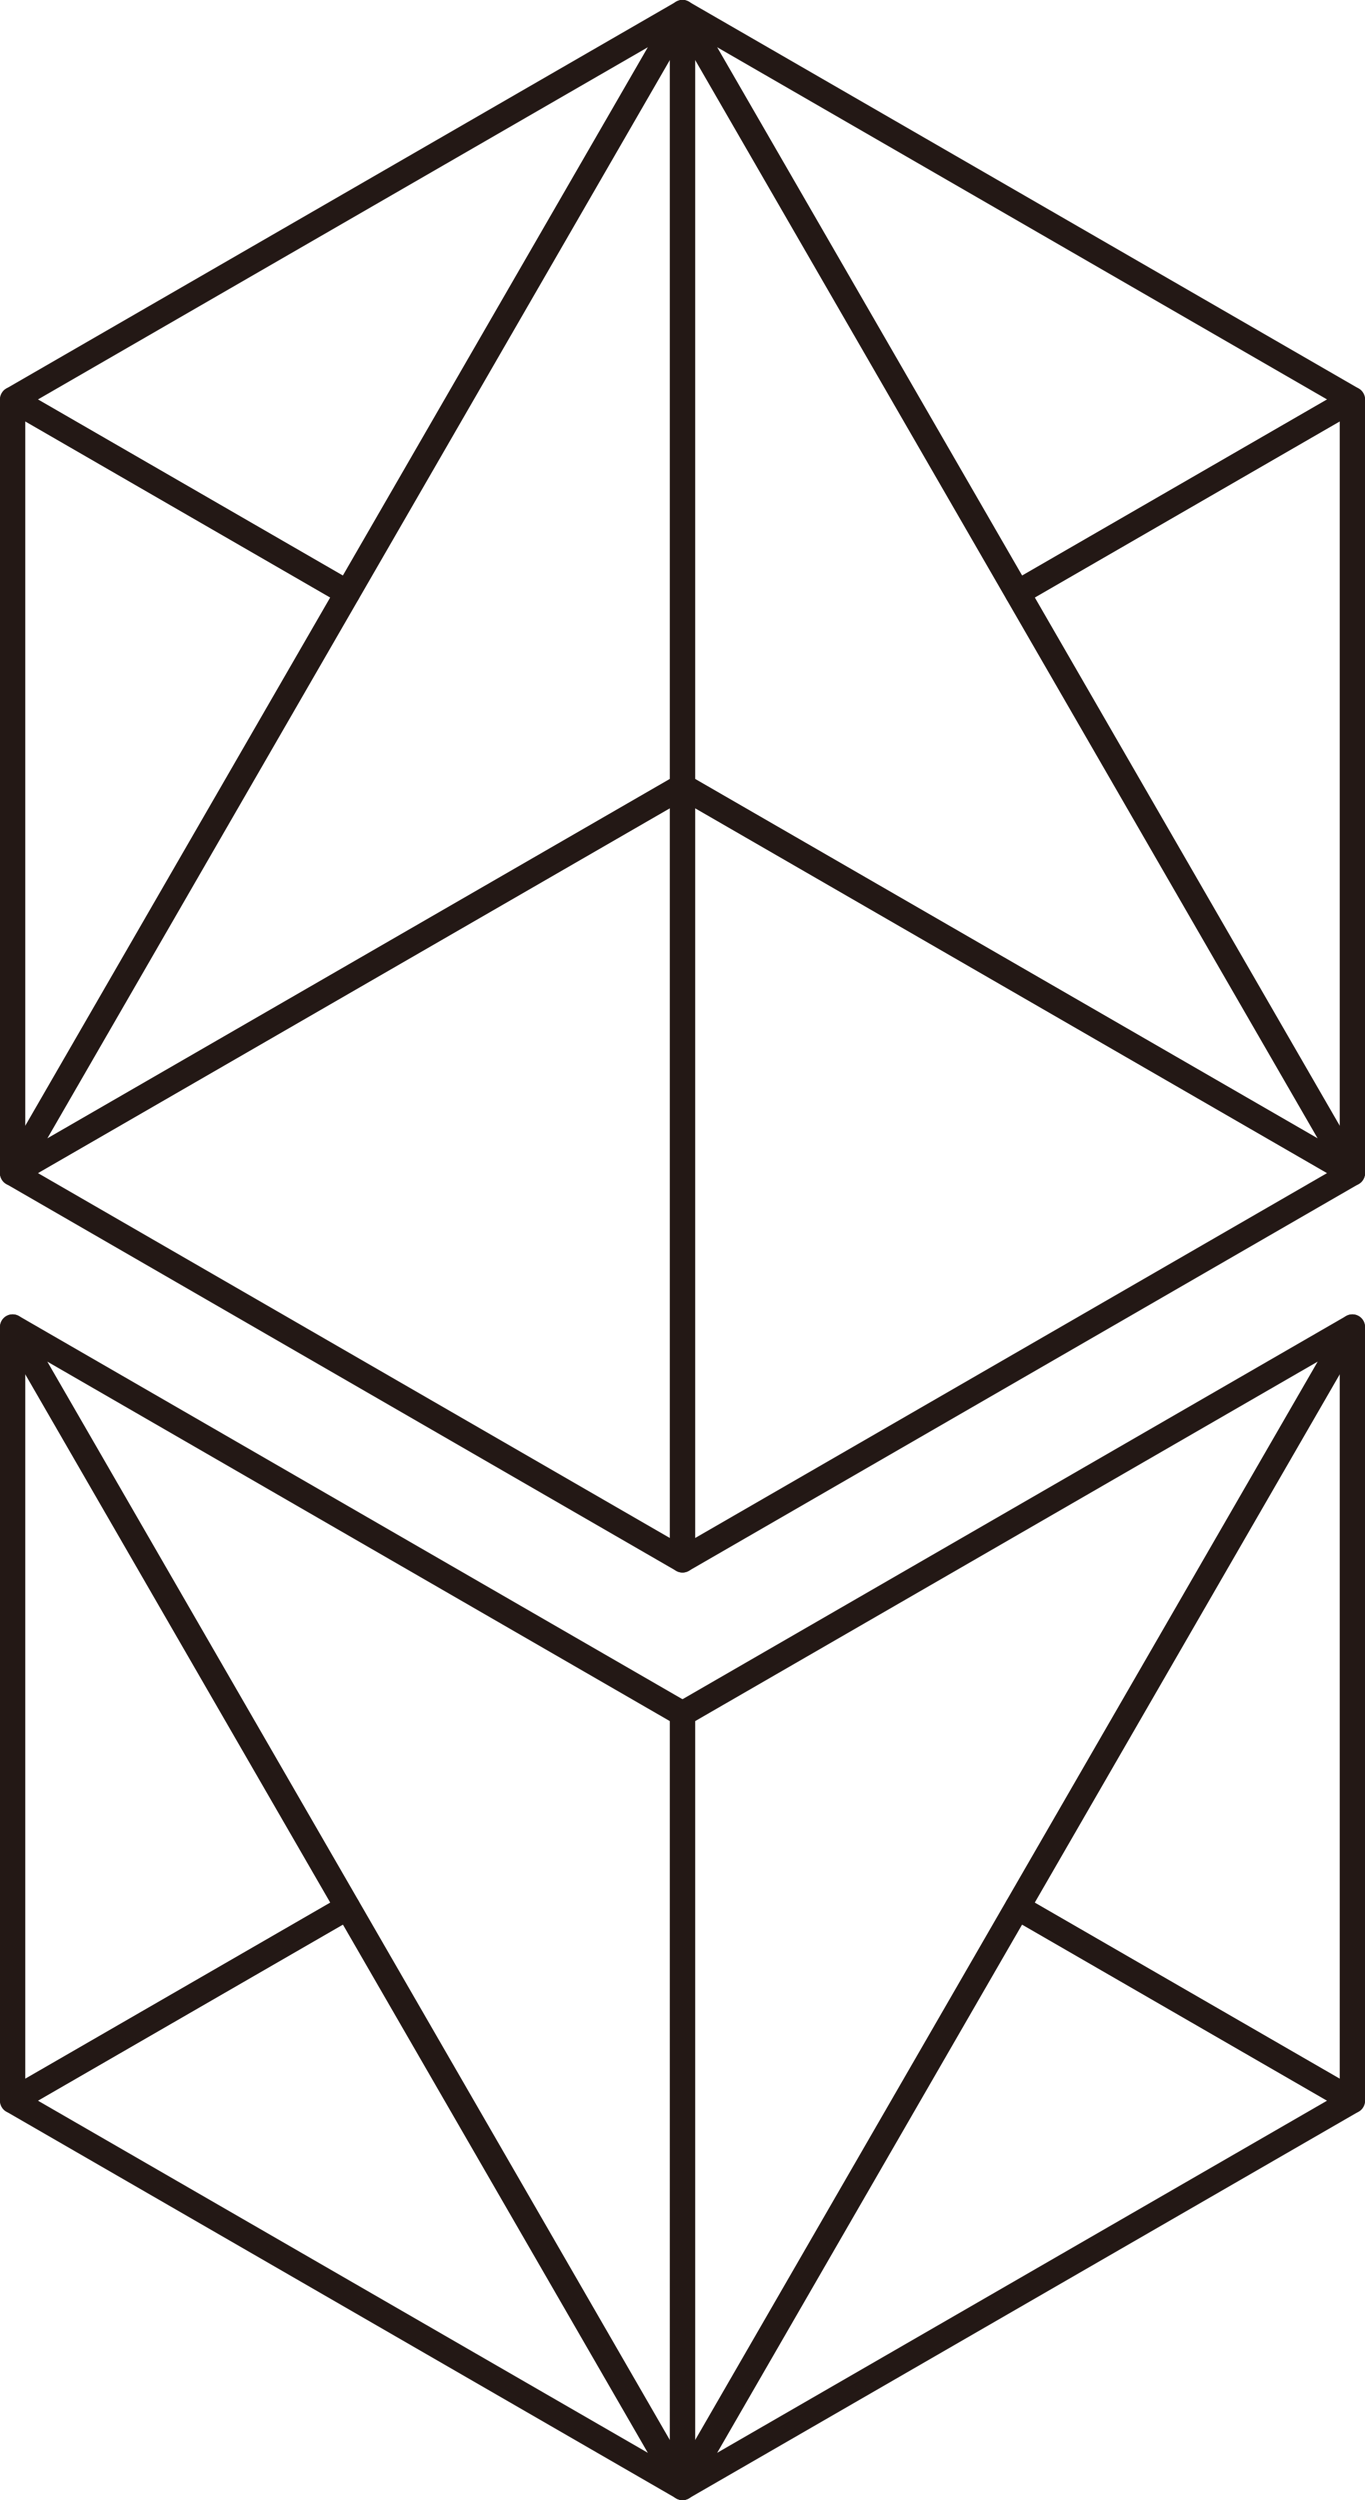<svg xmlns="http://www.w3.org/2000/svg" viewBox="0 0 216.06 395.66"><defs><style>.cls-1{fill:none;stroke:#231815;stroke-linejoin:round;stroke-width:4px;}</style></defs><title>资源 2</title><g id="图层_2" data-name="图层 2"><g id="图层_1-2" data-name="图层 1"><polygon class="cls-1" points="108.03 2 55.01 93.83 2 63.22 108.03 2"/><polygon class="cls-1" points="55.01 93.83 2 185.65 2 63.22 55.01 93.83"/><polygon class="cls-1" points="108.03 124.44 108.03 246.87 2 185.65 108.03 124.44"/><polygon class="cls-1" points="214.06 185.65 108.03 246.87 108.03 124.44 214.06 185.65"/><polygon class="cls-1" points="214.06 63.22 161.05 93.83 108.03 2 214.06 63.22"/><polygon class="cls-1" points="214.06 63.22 214.06 185.65 161.05 93.83 214.06 63.22"/><polygon class="cls-1" points="108.03 2 108.03 124.44 2 185.65 55.01 93.83 108.03 2"/><polygon class="cls-1" points="214.06 185.65 108.03 124.44 108.03 2 161.05 93.83 214.06 185.65"/><polygon class="cls-1" points="55.02 301.84 2 332.45 2 210.01 55.02 301.84"/><polygon class="cls-1" points="108.03 393.66 2 332.45 55.02 301.84 108.03 393.66"/><polygon class="cls-1" points="214.06 332.45 108.03 393.66 161.04 301.84 214.06 332.45"/><polygon class="cls-1" points="214.06 210.01 214.06 332.45 161.04 301.84 214.06 210.01"/><polygon class="cls-1" points="108.03 271.23 108.03 393.66 55.02 301.84 2 210.01 108.03 271.23"/><polygon class="cls-1" points="214.06 210.01 161.04 301.84 108.03 393.66 108.03 271.23 214.06 210.01"/></g></g></svg>